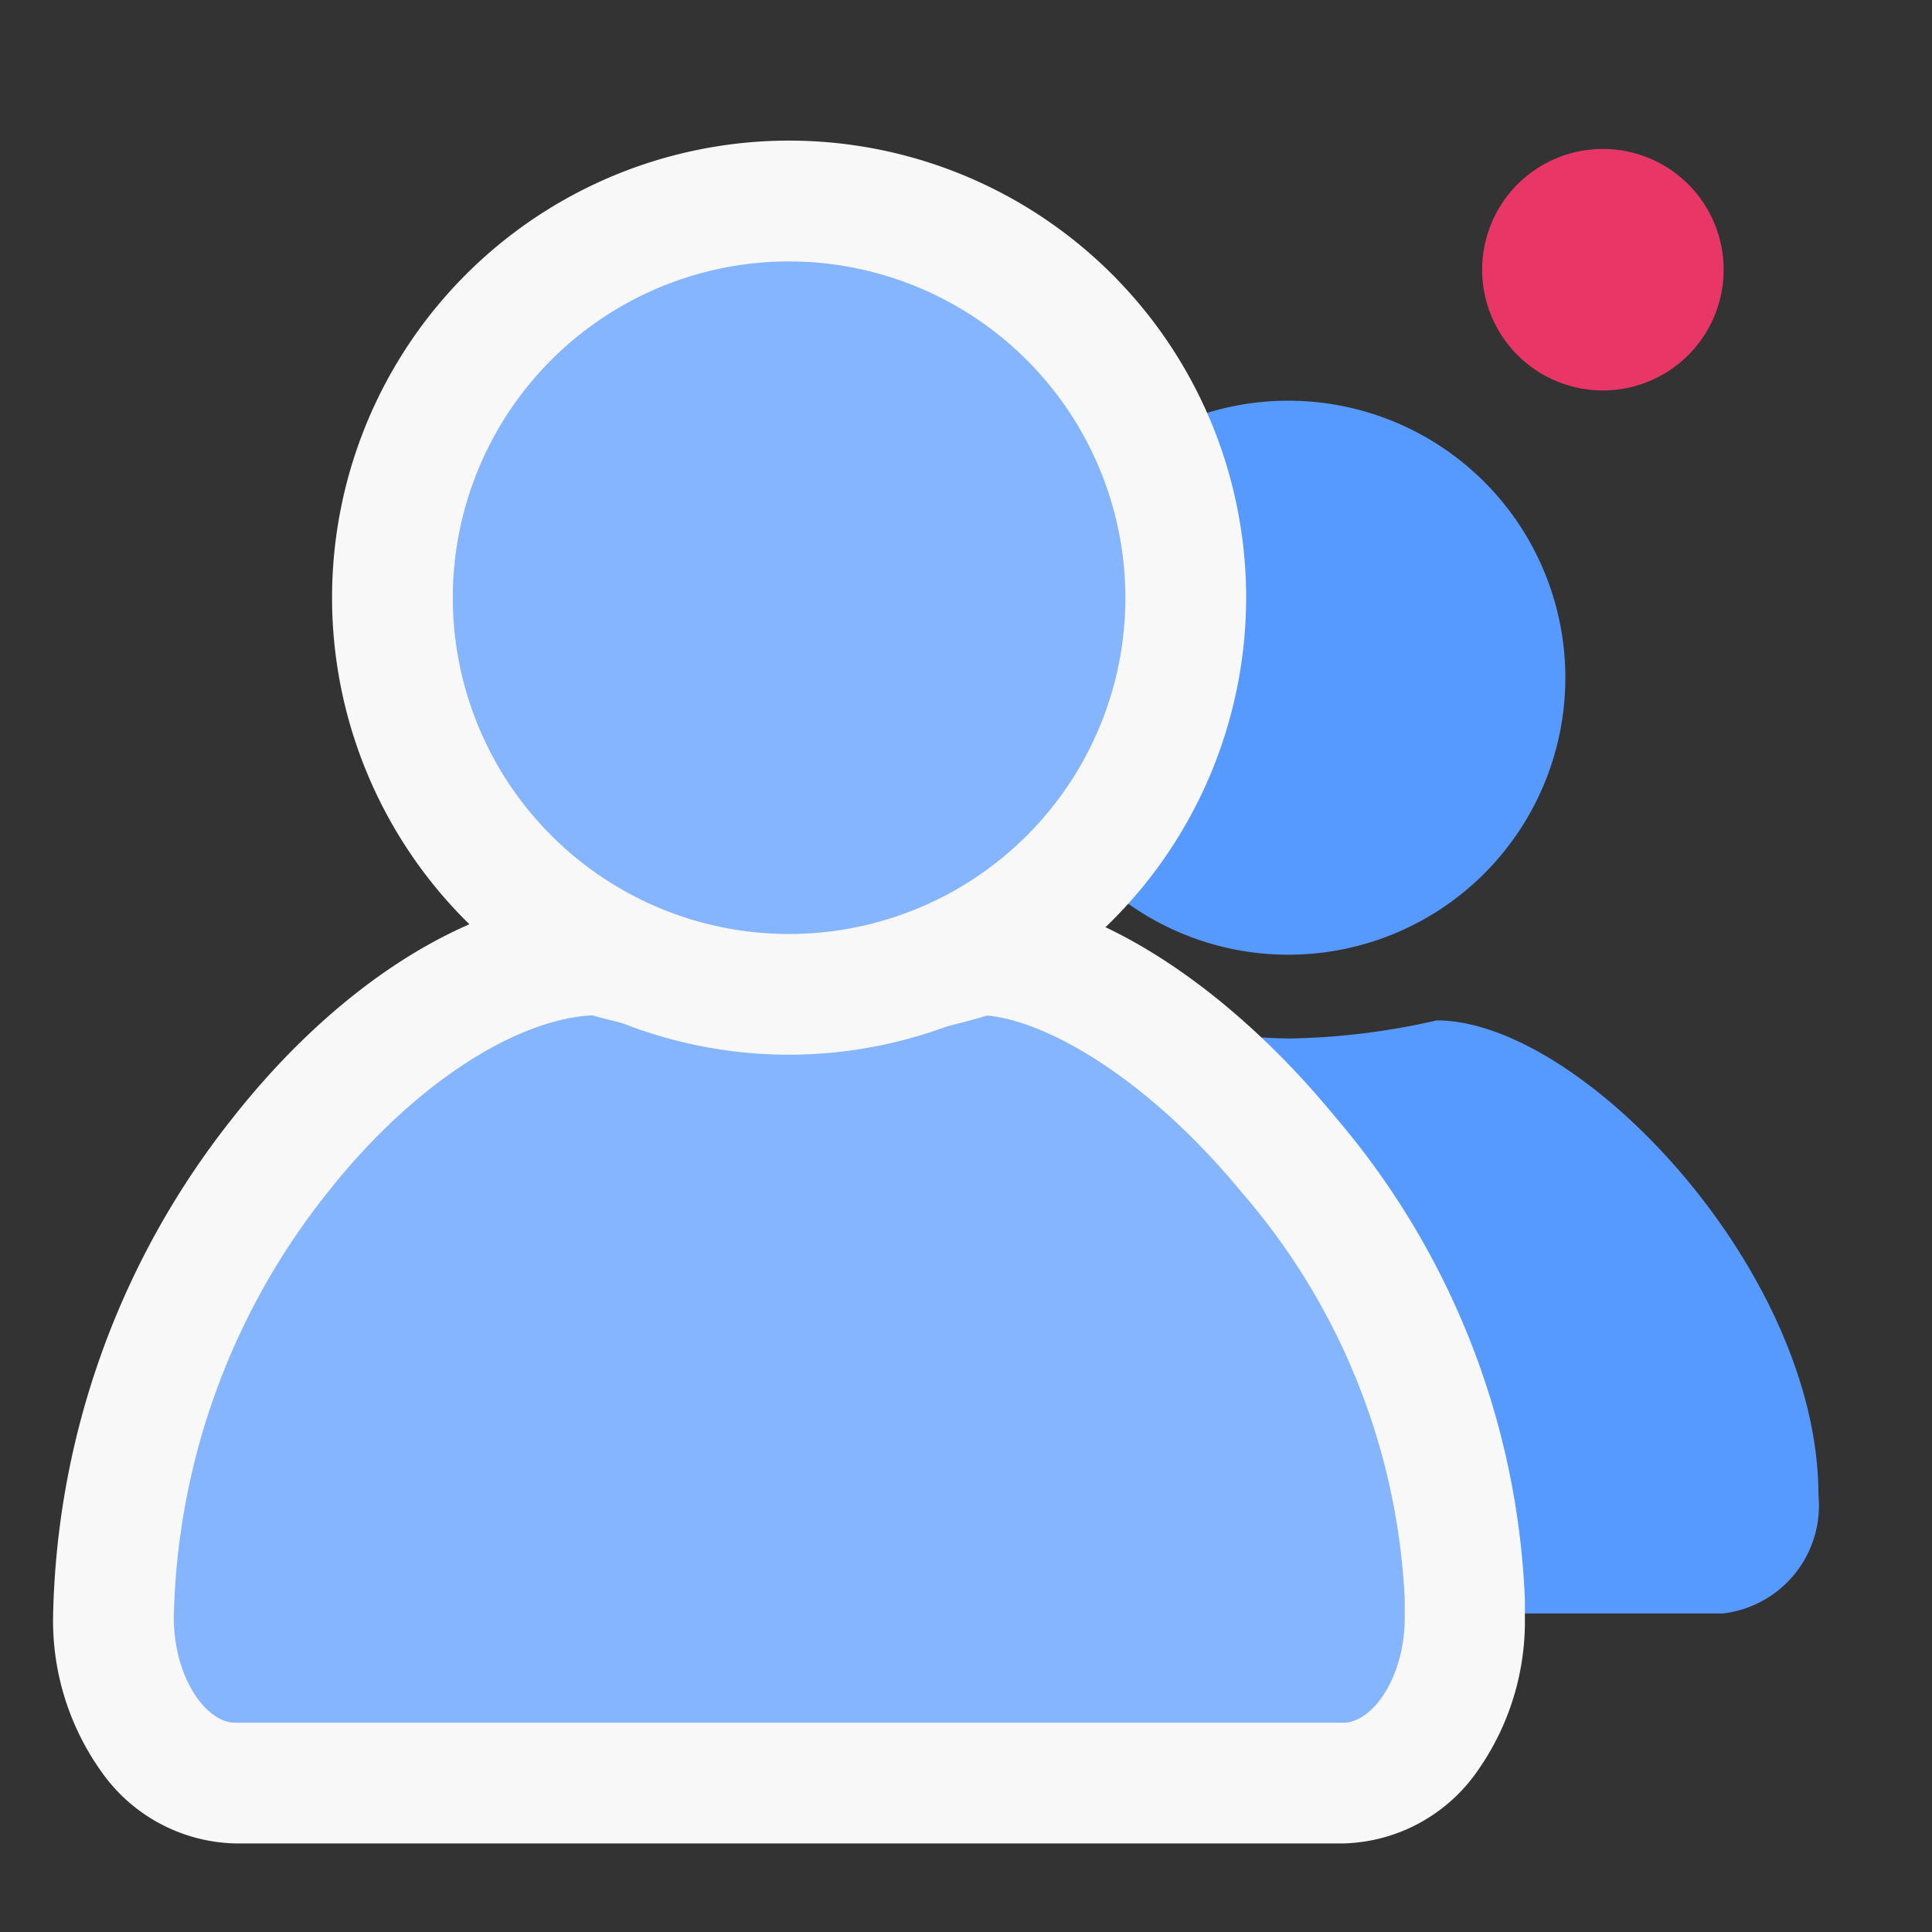 <svg id="Group_16516" data-name="Group 16516" xmlns="http://www.w3.org/2000/svg" width="32" height="32" viewBox="0 0 32 32">
    <rect x="0" y="0" width="32" height="32" fill="#333333" stroke="none"/>
    <defs>
        <clipPath id="clip-path">
            <path id="Rectangle_11574" data-name="Rectangle 11574" style="fill:none" d="M0 0h32v32H0z"/>
        </clipPath>
        <style>
            .cls-3{fill:#569aff}.cls-5{fill:#85b5ff}.cls-6{fill:#f8f8f8}
        </style>
    </defs>
    <g id="Group_16203" data-name="Group 16203" style="clip-path:url(#clip-path)">
        <path id="Path_21321" data-name="Path 21321" class="cls-3" d="M17.669 34.536a4.588 4.588 0 1 1-4.588 4.588 4.588 4.588 0 0 1 4.588-4.588" transform="translate(3.67 -27.899)"/>
        <path id="Path_21322" data-name="Path 21322" class="cls-3" d="M22.209 61.136H7.808a1.8 1.8 0 0 1-1.581-1.965c0-4.34 2.831-7.858 6.322-7.858a12.187 12.187 0 0 0 2.473.3 11.729 11.729 0 0 0 2.444-.3c2.4 0 6.322 4.162 6.322 7.858a1.8 1.8 0 0 1-1.581 1.965" transform="translate(6.331 -34.412)"/>
        <path id="Path_21325" data-name="Path 21325" d="M22 2a2 2 0 1 1-2-2 2 2 0 0 1 2 2" transform="translate(6.549 2.467)" style="fill:#e83667"/>
        <path id="Path_21327" data-name="Path 21327" class="cls-5" d="M26.6 65.033H8.242c-1.113 0-2.015-1.229-2.015-2.744 0-5.773 4.669-10.975 8.058-10.975a13.1 13.1 0 0 0 3.233.5 10.7 10.7 0 0 0 3.035-.5c2.97 0 8.055 5.267 8.055 10.723v.252c0 1.515-.9 2.744-2.015 2.744" transform="translate(-4.348 -35.5)"/>
        <path id="Path_21327_-_Outline" data-name="Path 21327 - Outline" class="cls-6" d="M26.6 66.033H8.242a2.79 2.79 0 0 1-2.231-1.212 4.3 4.3 0 0 1-.784-2.532 13.69 13.69 0 0 1 2.973-8.27c1.825-2.32 4.1-3.7 6.086-3.7a1 1 0 0 1 .287.042 12.155 12.155 0 0 0 2.946.457 9.76 9.76 0 0 0 2.714-.446 1.009 1.009 0 0 1 .321-.053c1.778 0 4.041 1.406 5.9 3.669a13.106 13.106 0 0 1 3.151 8.011v.3a4.3 4.3 0 0 1-.784 2.532 2.79 2.79 0 0 1-2.221 1.202zM14.158 52.317c-1.32.07-3.026 1.207-4.387 2.938a11.656 11.656 0 0 0-2.544 7.034c0 1 .536 1.744 1.015 1.744H26.6c.479 0 1.015-.746 1.015-1.744V61.989a11.094 11.094 0 0 0-2.695-6.734c-1.586-1.927-3.263-2.853-4.225-2.934a11.676 11.676 0 0 1-3.17.493 13.868 13.868 0 0 1-3.367-.497z" transform="translate(-4.348 -35.5)"/>
        <path id="Path_21328" data-name="Path 21328" class="cls-5" d="M19.651 34.536a6.57 6.57 0 1 1-6.57 6.57 6.57 6.57 0 0 1 6.57-6.57" transform="translate(-6.579 -31.206)"/>
        <path id="Path_21328_-_Outline" data-name="Path 21328 - Outline" class="cls-6" d="M19.65 48.675a7.57 7.57 0 1 1 7.569-7.57 7.578 7.578 0 0 1-7.569 7.57zm0-13.139a5.57 5.57 0 1 0 5.569 5.57 5.576 5.576 0 0 0-5.569-5.57z" transform="translate(-6.579 -31.206)"/>
    </g>
</svg>
